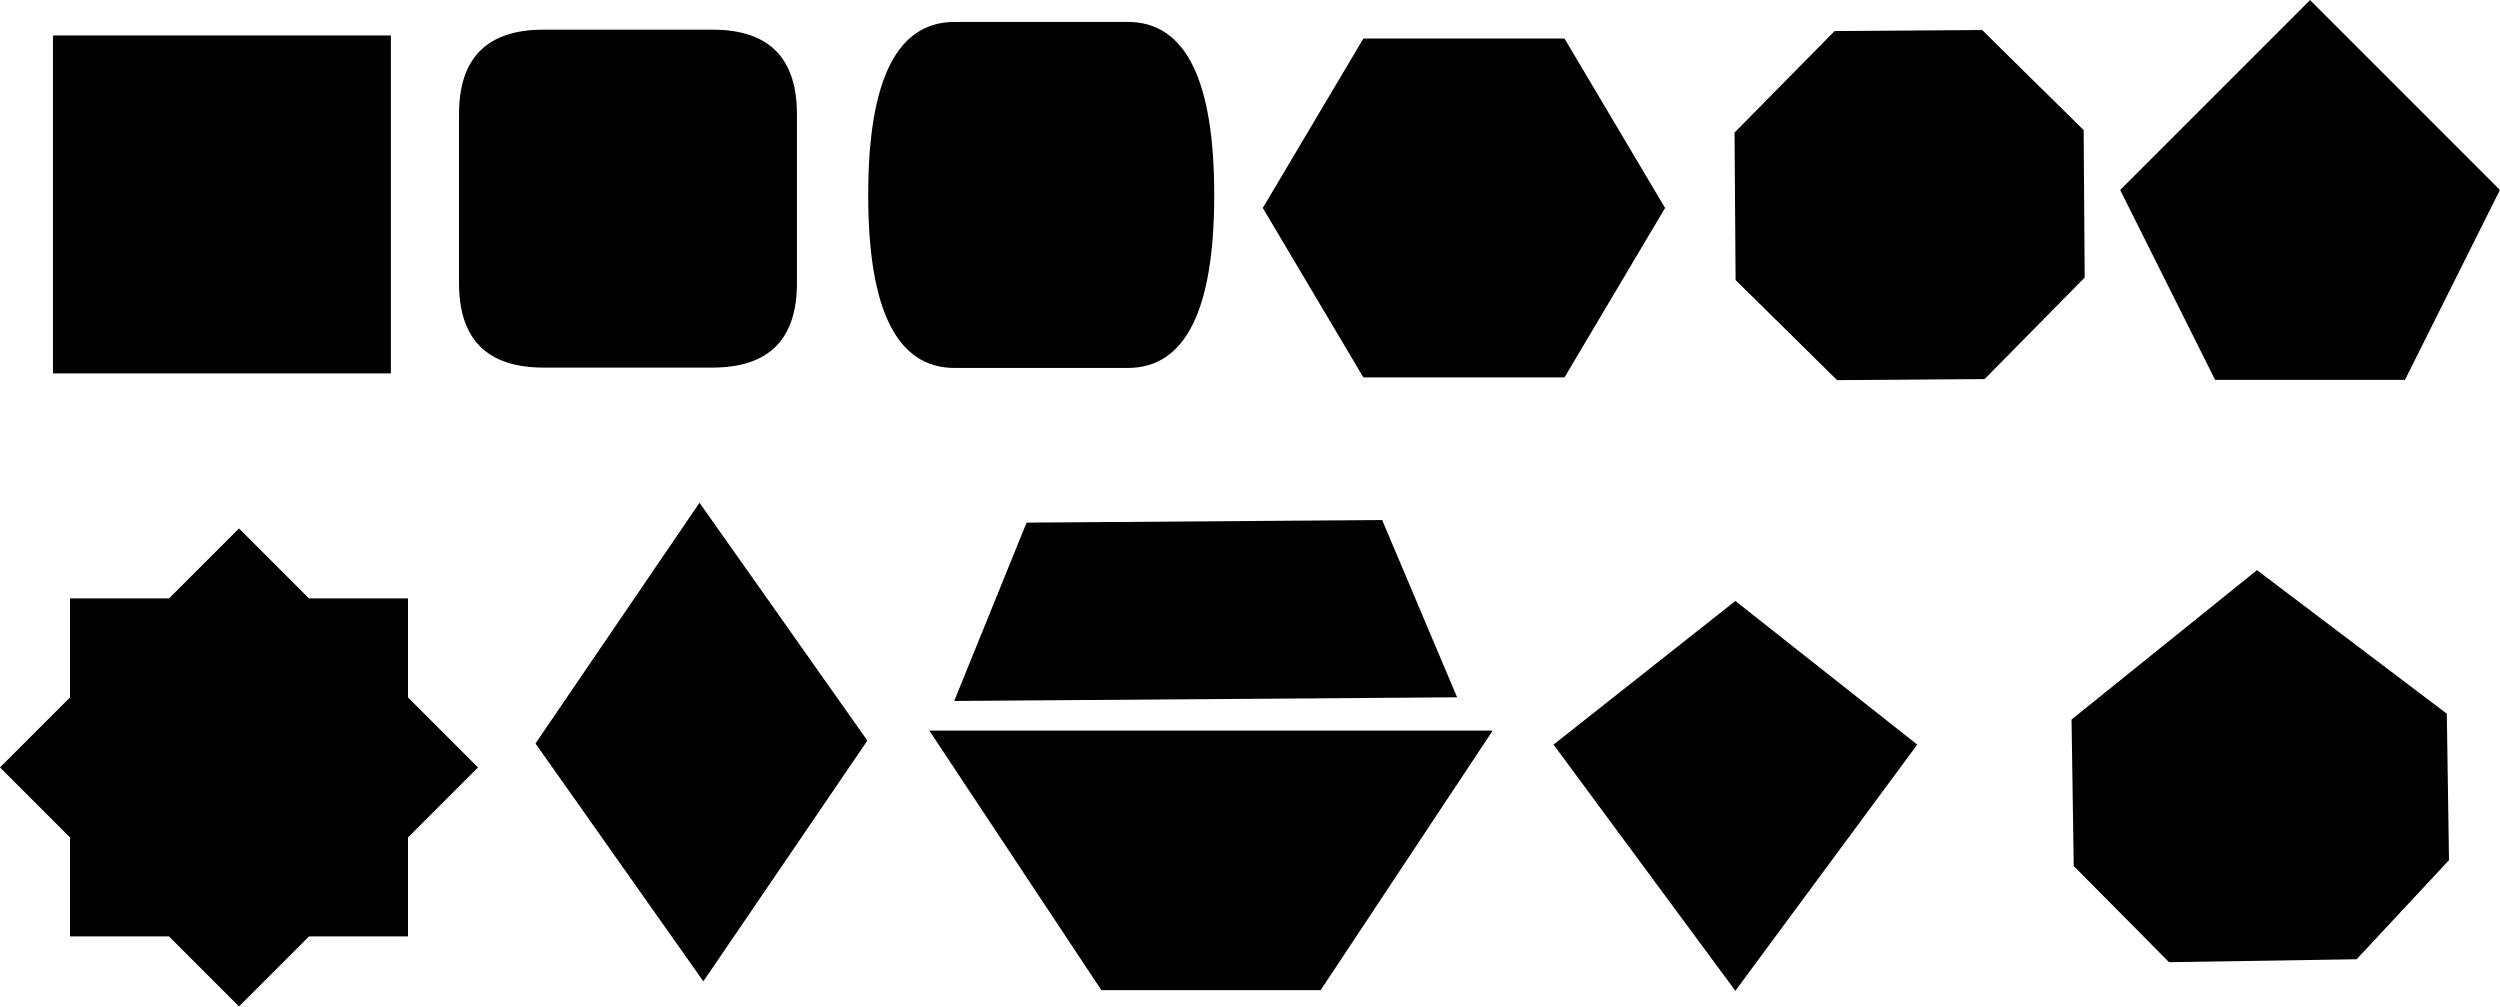 <?xml version="1.0" encoding="UTF-8"?>
<!-- Created with Grafika (https://www.grafika.cc/) -->
<svg version="1.0" xmlns="http://www.w3.org/2000/svg" xmlns:svg="http://www.w3.org/2000/svg" width="556" height="224" viewBox="-351.09 -1389.699 555.597 223.663" preserveAspectRatio="xMinYMin meet">
	<rect x="-50.0" y="-50.0" width="100.0" height="100.0" transform="matrix(0.751, 0, 0, 0.751, -301.768, -1344.268)" style="fill:#000000;" />
	<path d="M-297.975,-1272.262 L-313.531,-1256.705 L-335.531,-1256.705 L-335.531,-1234.707 L-351.09,-1219.148 L-335.531,-1203.59 L-335.531,-1181.592 L-313.531,-1181.592 L-297.975,-1166.035 L-282.418,-1181.592 L-260.418,-1181.592 L-260.418,-1203.592 L-244.861,-1219.148 L-260.418,-1234.705 L-260.418,-1256.705 L-282.418,-1256.705 L-297.975,-1272.262 Z" fill-rule="evenodd" style="fill:#000000;" />
	<path d="M-25.0,-50.0 L0.0,-50.0 L25.0,-50.0 Q50.0,-50.0 50.0,-25.0 L50.0,0.0 L50.0,25.0 Q50.0,50.0 25.0,50.0 L0.0,50.0 L-25.0,50.0 Q-50.0,50.0 -50.0,25.0 L-50.0,0.0 L-50.0,-25.0 Q-50.0,-50.0 -25.0,-50.0 ZM-25.0,-50.0 L0.0,-50.0 L25.0,-50.0 Q50.0,-50.0 50.0,-25.0 L50.0,0.0 L50.0,25.0 Q50.0,50.0 25.0,50.0 L0.0,50.0 L-25.0,50.0 Q-50.0,50.0 -50.0,25.0 L-50.0,0.0 L-50.0,-25.0 Q-50.0,-50.0 -25.0,-50.0 Z" transform="matrix(0.751, 0, 0, 0.751, -211.529, -1345.556)" style="fill:#000000;" />
	<path d="M-25.0,-50.0 L0.0,-50.0 L25.0,-50.0 Q50.0,-50.0 50.0,0.0 Q50.0,50.0 25.0,50.0 L0.0,50.0 L-25.0,50.0 Q-50.0,50.0 -50.0,0.0 Q-50.0,-50.0 -25.0,-50.0 ZM-25.0,-50.0 L0.0,-50.0 L25.0,-50.0 Q50.0,-50.0 50.0,0.0 Q50.0,50.0 25.0,50.0 L0.0,50.0 L-25.0,50.0 Q-50.0,50.0 -50.0,0.0 Q-50.0,-50.0 -25.0,-50.0 Z" transform="matrix(0.769, 0, 0, 0.769, -119.692, -1346.376)" style="fill:#000000;" />
	<path d="M-25.0,-50.0 L0.0,-50.0 L25.0,-50.0 L50.0,0.0 L25.0,50.0 L0.0,50.0 L-25.0,50.0 L-50.0,0.0 L-25.0,-50.0 ZM-25.0,-50.0 L0.0,-50.0 L25.0,-50.0 L50.0,0.0 L25.0,50.0 L0.0,50.0 L-25.0,50.0 L-50.0,0.0 L-25.0,-50.0 Z" transform="matrix(0.894, 0, 0, 0.753, -25.747, -1343.482)" style="fill:#000000;" />
	<path d="M0.0,-53.291 L53.291,0.0 L0.0,53.291 L-53.291,0.0 L0.0,-53.291 Z" fill-rule="evenodd" transform="matrix(0.692, -0.006, 0.008, 0.998, -195.204, -1224.789)" style="fill:#000000;" />
	<path d="M-101.598,0.0 L-71.84,-71.84 L71.84,-71.84 L101.598,0.0 L-101.598,0.0 Z" fill-rule="evenodd" transform="matrix(0.55, -0.004, 0.004, 0.55, -83.145, -1234.325)" style="fill:#000000;" />
	<path d="M-100.0,0.0 L-38.925,-92.142 L38.925,-92.142 L100.0,0.0 L-100.0,0.0 Z" fill-rule="evenodd" transform="matrix(-0.626, -0, 0, -0.626, -81.958, -1227.33)" style="fill:#000000;" />
	<path d="M-92.142,-38.925 L-38.925,-92.142 L38.925,-92.142 L92.142,-38.925 L92.142,38.925 L38.925,92.142 L-38.925,92.142 L-92.142,38.925 L-92.142,-38.925 Z" fill-rule="evenodd" transform="matrix(0.421, -0.003, 0.003, 0.421, 73.301, -1344.125)" style="fill:#000000;" />
	<path d="M-5849.42,12880.027 L-7038.084,13818.821 L-7038.085,13818.821 L-7038.084,13818.822 L-5849.42,15428.133 L-4660.755,13818.822 L-4660.754,13818.821 L-4660.758,13818.821 L-5849.42,12880.027 Z" fill-rule="evenodd" transform="matrix(0.034, 0, 0, 0.034, 233.457, -1694.062)" style="fill:#000000;" />
	<path d="M0.0,-50.0 L50.0,0.0 L25.0,50.0 L0.0,50.0 L-25.0,50.0 L-50.0,0.0 L0.0,-50.0 Z" transform="matrix(0.844, 0, 0, 0.844, 162.29, -1347.481)" style="fill:#000000;" />
	<path d="M0.0,-50.0 L50.0,-12.5 L50.0,25.0 L25.0,50.0 L-25.0,50.0 L-50.0,25.0 L-50.0,-12.5 L0.0,-50.0 Z" fill-rule="evenodd" transform="matrix(0.834, -0.013, 0.013, 0.868, 151.149, -1219.59)" style="fill:#000000;" />
	<path d="" fill-rule="evenodd" transform="matrix(11.422, 0, 0, 10.451, -9425.797, 14957.918)" style="fill:none;" />
</svg>